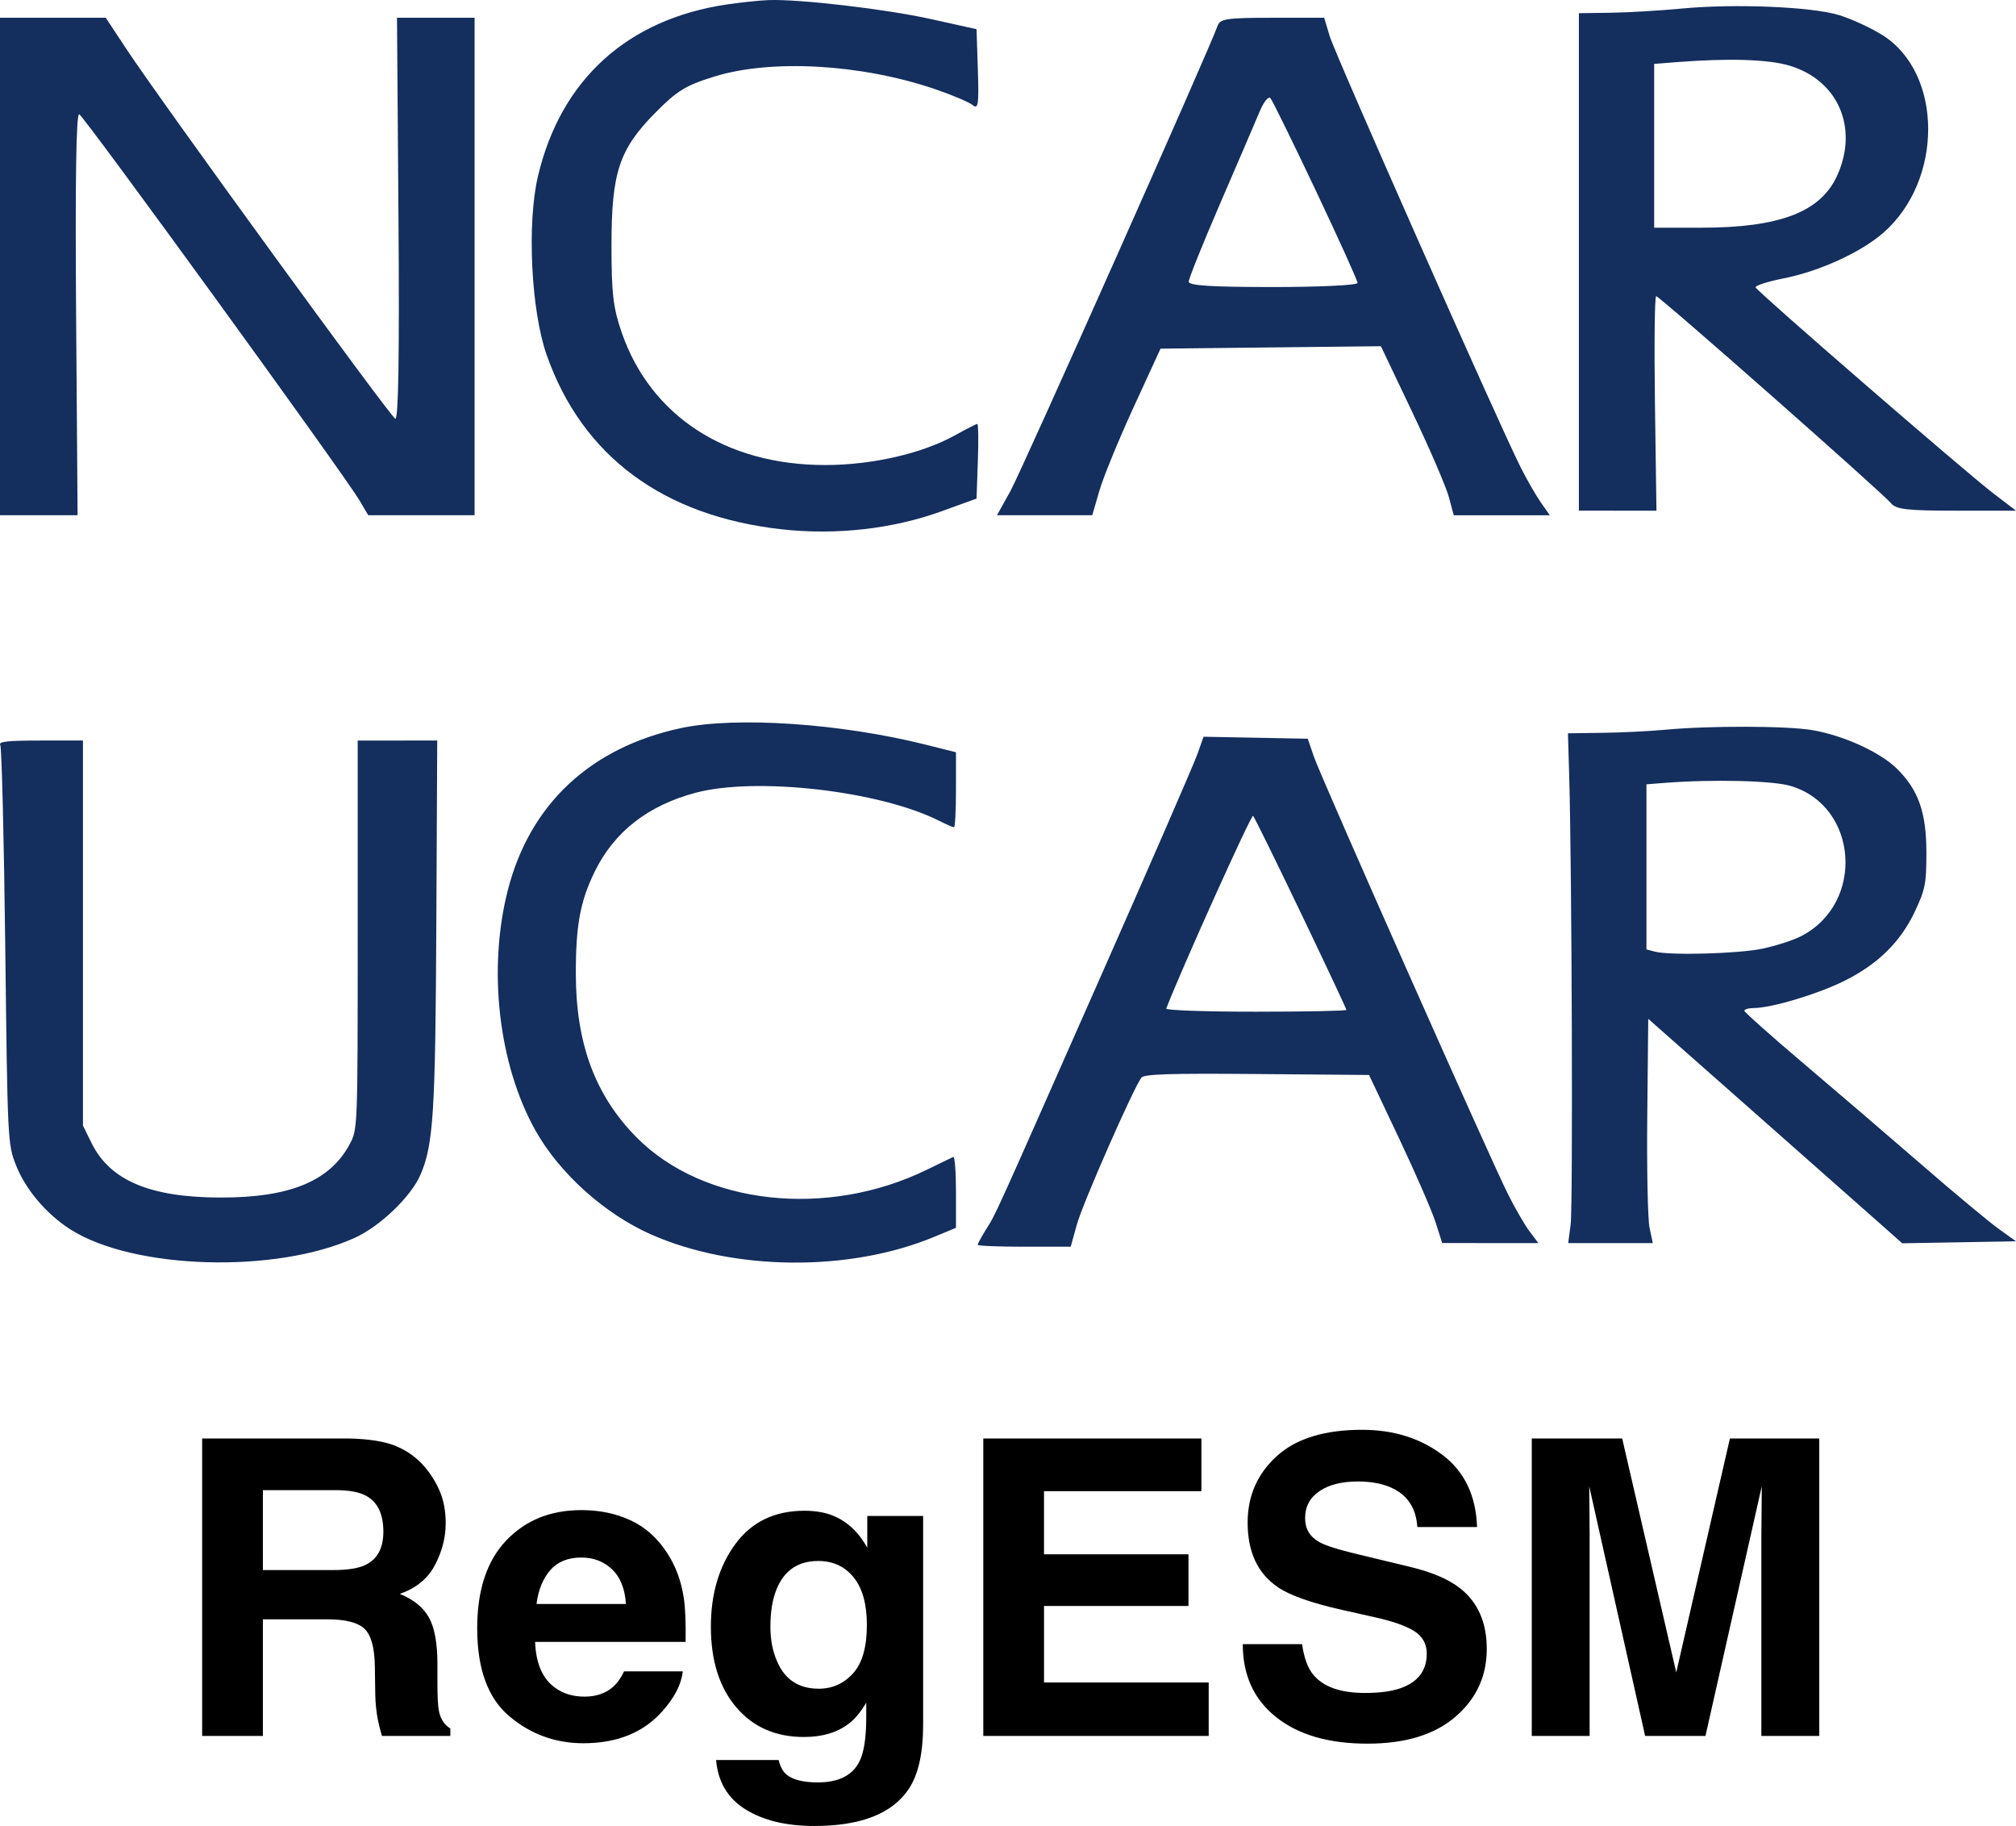 <?xml version="1.0" encoding="UTF-8" standalone="no"?>
<svg
   role="img"
   viewBox="48.01 123 400 362.235"
   version="1.1"
   id="svg3083"
   sodipodi:docname="RegESM.svg"
   width="400"
   height="362.235"
   inkscape:version="1.2.2 (b0a84865, 2022-12-01)"
   xmlns:inkscape="http://www.inkscape.org/namespaces/inkscape"
   xmlns:sodipodi="http://sodipodi.sourceforge.net/DTD/sodipodi-0.dtd"
   xmlns="http://www.w3.org/2000/svg"
   xmlns:svg="http://www.w3.org/2000/svg">
  <defs
     id="defs3087" />
  <sodipodi:namedview
     id="namedview3085"
     pagecolor="#ffffff"
     bordercolor="#666666"
     borderopacity="1.0"
     inkscape:showpageshadow="2"
     inkscape:pageopacity="0.0"
     inkscape:pagecheckerboard="0"
     inkscape:deskcolor="#d1d1d1"
     showgrid="false"
     inkscape:zoom="0.57006209"
     inkscape:cx="198.22402"
     inkscape:cy="198.22402"
     inkscape:window-width="728"
     inkscape:window-height="480"
     inkscape:window-x="0"
     inkscape:window-y="25"
     inkscape:window-maximized="0"
     inkscape:current-layer="svg3083" />
  <path
     fill="#142e5d"
     fill-rule="evenodd"
     d="m 183.176,267.428 c -18.002,3.838 -30.042,15.092 -34.408,32.163 -4.008,15.673 -1.856,34.501 5.437,47.592 4.75,8.522 13.736,16.617 22.996,20.712 16.363,7.237 39.268,7.454 56.004,0.533 l 4.483,-1.854 v -7.152 c 0,-3.934 -0.242,-7.044 -0.538,-6.912 -0.296,0.132 -2.635,1.265 -5.2,2.519 -19.874,9.721 -44.391,6.998 -57.64,-6.402 -8.213,-8.307 -12.031,-18.589 -12.048,-32.458 -0.013,-9.587 0.874,-14.384 3.738,-20.24 3.875,-7.921 10.562,-13.147 20.046,-15.666 11.987,-3.183 36.446,-0.383 48.207,5.521 1.463,0.735 2.835,1.335 3.048,1.335 0.212,0 0.387,-3.349 0.387,-7.442 v -7.444 l -6.031,-1.513 c -16.791,-4.21 -37.56,-5.622 -48.481,-3.292 z m 195.095,0.348 c -2.959,0.279 -8.48,0.549 -12.271,0.601 l -6.89,0.094 0.249,8.428 c 0.533,18.169 0.755,85.385 0.293,88.94 l -0.489,3.766 h 16.783 l -0.647,-3.049 c -0.355,-1.677 -0.559,-11.686 -0.451,-22.245 l 0.195,-19.195 21.742,19.195 c 11.958,10.559 23.297,20.577 25.198,22.264 l 3.454,3.067 11.286,-0.199 11.287,-0.197 -3.484,-2.501 c -1.915,-1.375 -8.697,-7.023 -15.071,-12.552 -6.373,-5.528 -16.921,-14.57 -23.438,-20.093 -6.518,-5.522 -11.876,-10.284 -11.909,-10.579 -0.032,-0.295 0.83,-0.544 1.915,-0.551 3.516,-0.021 12.561,-2.731 17.859,-5.35 6.707,-3.315 11.229,-7.758 14.084,-13.842 2.044,-4.354 2.265,-5.488 2.265,-11.638 -10e-4,-7.998 -1.596,-12.503 -5.921,-16.718 -3.329,-3.247 -10.556,-6.528 -16.691,-7.579 -5.052,-0.864 -20.525,-0.9 -29.348,-0.067 z m -92.718,4.917 c -0.692,1.947 -9.51,22.21 -19.595,45.026 -21.479,48.586 -20.205,45.779 -22.311,49.181 -0.91,1.472 -1.656,2.844 -1.656,3.049 0,0.204 4.154,0.373 9.23,0.373 h 9.23 l 1.25,-4.483 c 1.165,-4.18 11.217,-27.044 12.776,-29.059 0.543,-0.704 5.683,-0.865 22.935,-0.717 l 22.237,0.189 5.94,12.552 c 3.267,6.903 6.532,14.405 7.255,16.67 l 1.316,4.118 9.54,0.007 9.54,0.006 -1.752,-2.332 c -0.963,-1.281 -2.898,-4.627 -4.3,-7.434 -3.779,-7.567 -37.045,-82.537 -38.474,-86.706 l -1.228,-3.586 -10.337,-0.197 -10.338,-0.198 z m -237.494,-1.932 c 0.291,0.471 0.737,18.466 0.991,39.988 0.458,38.638 0.485,39.185 2.121,43.376 1.876,4.805 6.028,9.712 10.788,12.752 12.527,7.998 40.82,8.829 56.487,1.66 5.025,-2.299 11.133,-8.175 12.993,-12.499 2.564,-5.96 2.959,-12.218 3.144,-49.732 l 0.179,-36.401 -7.891,10e-4 h -7.89 v 38.552 c 0,38.459 -0.003,38.56 -1.592,41.532 -3.916,7.322 -11.885,10.607 -25.663,10.578 -13.95,-0.029 -21.898,-3.391 -25.549,-10.806 l -1.707,-3.468 v -76.388 h -8.47 c -6.381,0 -8.339,0.21 -7.94,0.855 z m 355.226,8.15 c 13.465,3.998 14.797,23.321 2.054,29.822 -1.558,0.795 -4.978,1.901 -7.599,2.456 -4.795,1.016 -18.44,1.386 -21.442,0.583 l -1.614,-0.432 v -32.748 l 3.407,-0.27 c 9.627,-0.758 21.598,-0.479 25.194,0.589 z m -97.149,25.241 c 4.959,10.354 9.017,18.988 9.017,19.187 0,0.198 -8.097,0.361 -17.992,0.361 -9.958,0 -17.884,-0.279 -17.752,-0.626 2.82,-7.389 16.873,-38.584 17.223,-38.234 0.268,0.267 4.544,8.958 9.504,19.312 z m -113.832,-180.28 c -19.811,2.909 -33.05,14.932 -37.561,34.106 -2.204,9.369 -1.36,26.64 1.731,35.437 7.047,20.054 23.104,31.965 46.626,34.588 10.742,1.198 22.035,-0.07 31.662,-3.556 l 7.004,-2.536 0.262,-7.404 c 0.145,-4.071 0.094,-7.403 -0.112,-7.403 -0.207,0 -2.158,0.992 -4.337,2.206 -6.569,3.656 -16.518,5.943 -25.853,5.943 -19.683,0 -34.614,-9.716 -40.352,-26.257 -1.695,-4.887 -2.04,-7.804 -2.04,-17.203 0,-14.57 1.501,-19.136 8.681,-26.414 4.335,-4.392 6.041,-5.437 11.775,-7.207 11.291,-3.485 29.085,-2.475 43.653,2.48 3.461,1.177 6.868,2.618 7.571,3.202 1.088,0.903 1.24,-0.14 1.015,-7.003 l -0.263,-8.064 -9.054,-2.006 c -8.935,-1.978 -25.975,-3.974 -32.142,-3.766 -1.743,0.06 -5.463,0.445 -8.266,0.857 z m 189.346,0.829 c -4.233,0.405 -10.548,0.778 -14.034,0.827 l -6.338,0.09 v 98.687 l 7.696,0.002 7.696,0.001 -0.3,-21.277 c -0.163,-11.704 -0.055,-21.278 0.242,-21.278 0.657,0 44.812,38.922 46.57,41.05 1.042,1.261 3.148,1.504 13.033,1.504 h 11.79 l -4.431,-3.383 c -5.592,-4.269 -46.9,-40.048 -47.23,-40.909 -0.135,-0.351 2.394,-1.163 5.62,-1.805 7.135,-1.418 15.341,-5.184 19.771,-9.074 11.864,-10.417 11.781,-31.557 -0.154,-39.127 -2.293,-1.454 -6.205,-3.262 -8.695,-4.018 -5.486,-1.665 -20.739,-2.295 -31.236,-1.29 z m -333.64,51.167 v 49.344 l 7.696,0.001 h 7.696 l -0.294,-39.936 c -0.194,-26.413 0.014,-39.826 0.614,-39.612 0.942,0.337 52.543,71.416 55.612,76.604 l 1.741,2.943 h 21.098 v -98.689 H 126.78 l 0.294,39.936 c 0.197,26.816 -0.009,39.829 -0.627,39.611 -0.959,-0.337 -46.339,-62.723 -53.417,-73.435 l -4.039,-6.112 h -20.981 z m 241.588,-47.76 c -1.587,4.569 -38.88,88.304 -41.13,92.351 l -2.644,4.753 h 18.901 l 1.412,-4.859 c 0.777,-2.673 3.825,-10.108 6.774,-16.524 l 5.361,-11.664 21.862,-0.243 21.863,-0.242 6.243,13.115 c 3.434,7.213 6.686,14.758 7.226,16.766 l 0.984,3.651 h 19.066 l -1.756,-2.49 c -0.966,-1.37 -2.787,-4.537 -4.047,-7.038 -4.32,-8.576 -36.793,-81.89 -37.882,-85.526 l -1.089,-3.635 h -10.297 c -8.994,0 -10.367,0.201 -10.847,1.585 z m 113.427,7.9 c 9.687,2.878 13.805,12.349 9.494,21.841 -3.276,7.215 -11.401,10.323 -26.985,10.323 h -9.317 v -32.495 l 4.301,-0.34 c 10.373,-0.817 18.287,-0.582 22.507,0.671 z m -93.952,24.783 c 4.561,9.635 8.293,17.885 8.293,18.334 0,0.456 -7.401,0.817 -16.749,0.817 -12.346,0 -16.75,-0.283 -16.75,-1.077 0,-0.593 2.857,-7.686 6.349,-15.763 3.492,-8.077 6.984,-16.202 7.759,-18.055 0.774,-1.853 1.722,-3.01 2.106,-2.572 0.383,0.439 4.431,8.682 8.992,18.316 z"
     clip-rule="evenodd"
     id="path3077" />
  <path
     d="m 100.169,418.612 h 14.338 c 2.665,0 4.669,0.353 6.002,1.048 2.38,1.219 3.565,3.622 3.565,7.198 0,3.314 -1.23,5.523 -3.678,6.651 -1.389,0.638 -3.474,0.957 -6.252,0.957 h -13.974 z m 26.444,-8.724 c -2.221,-0.934 -5.41,-1.446 -9.544,-1.526 H 88.12 v 59.015 H 100.169 V 444.236 H 112.901 c 3.633,0 6.104,0.626 7.425,1.879 1.321,1.253 2.016,3.77 2.061,7.528 l 0.08,5.489 c 0.034,1.731 0.205,3.428 0.524,5.079 0.159,0.809 0.433,1.856 0.797,3.166 h 13.575 v -1.48 c -1.173,-0.717 -1.913,-1.845 -2.244,-3.36 -0.205,-0.968 -0.319,-2.79 -0.319,-5.489 v -3.963 c 0,-4.134 -0.569,-7.209 -1.697,-9.225 -1.139,-2.016 -3.064,-3.576 -5.785,-4.669 3.257,-1.116 5.592,-3.029 7.004,-5.74 1.412,-2.71 2.118,-5.466 2.118,-8.268 0,-2.323 -0.364,-4.396 -1.116,-6.207 -0.752,-1.822 -1.765,-3.474 -3.041,-4.965 -1.549,-1.822 -3.439,-3.189 -5.671,-4.123 z m 30.59,24.576 c 1.458,-1.651 3.508,-2.483 6.15,-2.483 2.426,0 4.464,0.786 6.104,2.346 1.64,1.56 2.551,3.849 2.745,6.867 h -17.743 c 0.376,-2.836 1.298,-5.068 2.745,-6.731 z m 15.955,-9.851 c -2.904,-1.355 -6.173,-2.039 -9.806,-2.039 -6.116,0 -11.081,2.016 -14.919,6.047 -3.827,4.032 -5.74,9.828 -5.74,17.379 0,8.063 2.118,13.883 6.366,17.459 4.237,3.576 9.145,5.364 14.691,5.364 6.731,0 11.958,-2.13 15.693,-6.366 2.403,-2.676 3.747,-5.307 4.043,-7.892 h -11.65 c -0.615,1.287 -1.321,2.289 -2.118,3.007 -1.469,1.332 -3.382,2.004 -5.728,2.004 -2.209,0 -4.111,-0.547 -5.683,-1.651 -2.585,-1.754 -3.963,-4.829 -4.123,-9.202 h 29.861 c 0.057,-3.77 -0.057,-6.651 -0.353,-8.655 -0.512,-3.417 -1.617,-6.412 -3.325,-9.008 -1.891,-2.927 -4.293,-5.079 -7.209,-6.446 z m -9.008,-2.039 z m 53.093,32.412 c -1.845,2.016 -4.1,3.018 -6.765,3.018 -4.009,0 -6.788,-1.834 -8.325,-5.523 -0.854,-1.97 -1.287,-4.225 -1.287,-6.765 0,-2.938 0.399,-5.398 1.207,-7.403 1.515,-3.77 4.282,-5.649 8.279,-5.649 2.938,0 5.284,1.082 7.027,3.246 1.754,2.164 2.631,5.307 2.631,9.452 0,4.396 -0.922,7.608 -2.767,9.623 z m -3.883,-31.284 c -1.629,-0.672 -3.542,-1.002 -5.728,-1.002 -5.922,0 -10.5,2.209 -13.735,6.628 -3.223,4.407 -4.84,9.862 -4.84,16.354 0,6.719 1.674,12.049 5.022,15.989 3.348,3.94 7.824,5.911 13.438,5.911 3.622,0 6.571,-0.866 8.849,-2.608 1.253,-0.934 2.426,-2.335 3.519,-4.202 v 2.802 c 0,4.168 -0.456,7.129 -1.367,8.894 -1.378,2.745 -4.134,4.123 -8.245,4.123 -2.904,0 -4.977,-0.524 -6.207,-1.56 -0.717,-0.592 -1.241,-1.549 -1.56,-2.881 h -12.413 c 0.376,4.35 2.323,7.619 5.854,9.806 3.519,2.187 8.074,3.28 13.643,3.28 9.236,0 15.488,-2.46 18.745,-7.368 1.891,-2.859 2.836,-7.095 2.836,-12.732 v -41.397 h -11.081 v 6.286 c -1.708,-3.063 -3.952,-5.182 -6.731,-6.321 z m -2.084,-1.127 z m 75.107,-3.758 V 408.363 h -43.276 v 59.015 h 44.723 v -10.603 h -32.674 v -15.181 h 28.665 V 431.345 H 255.155 V 418.817 Z M 265.051,408.363 Z m 41.317,40.805 h -11.776 c 0,6.138 2.198,10.956 6.605,14.463 4.407,3.519 10.455,5.273 18.142,5.273 7.528,0 13.347,-1.788 17.47,-5.353 4.123,-3.553 6.195,-8.04 6.195,-13.427 0,-5.261 -1.765,-9.282 -5.296,-12.049 -2.266,-1.788 -5.626,-3.223 -10.079,-4.282 l -10.17,-2.449 c -3.929,-0.934 -6.491,-1.742 -7.687,-2.437 -1.879,-1.048 -2.813,-2.619 -2.813,-4.726 0,-2.3 0.957,-4.088 2.847,-5.364 1.891,-1.287 4.43,-1.925 7.608,-1.925 2.859,0 5.25,0.49 7.163,1.48 2.881,1.492 4.43,4.02 4.646,7.562 h 11.855 c -0.216,-6.264 -2.517,-11.047 -6.913,-14.35 -4.385,-3.291 -9.692,-4.943 -15.91,-4.943 -7.448,0 -13.097,1.742 -16.935,5.239 -3.849,3.508 -5.763,7.892 -5.763,13.177 0,5.797 1.982,10.056 5.956,12.778 2.357,1.629 6.594,3.132 12.732,4.521 l 6.252,1.401 c 3.656,0.797 6.332,1.72 8.04,2.767 1.708,1.059 2.562,2.574 2.562,4.521 0,3.337 -1.72,5.615 -5.159,6.845 -1.822,0.638 -4.18,0.957 -7.084,0.957 -4.863,0 -8.291,-1.207 -10.295,-3.644 -1.093,-1.332 -1.822,-3.348 -2.198,-6.036 z m 11.969,-42.604 z m 72.909,1.799 -10.648,46.408 -10.728,-46.408 h -17.937 v 59.015 h 11.48 v -39.917 c 0,-1.15 -0.011,-2.756 -0.034,-4.829 -0.023,-2.061 -0.046,-3.656 -0.046,-4.783 l 11.092,49.529 h 11.969 l 11.172,-49.529 c 0,1.127 -0.011,2.722 -0.034,4.783 -0.034,2.073 -0.046,3.678 -0.046,4.829 v 39.917 h 11.491 V 408.363 Z"
     id="path3081" />
</svg>
